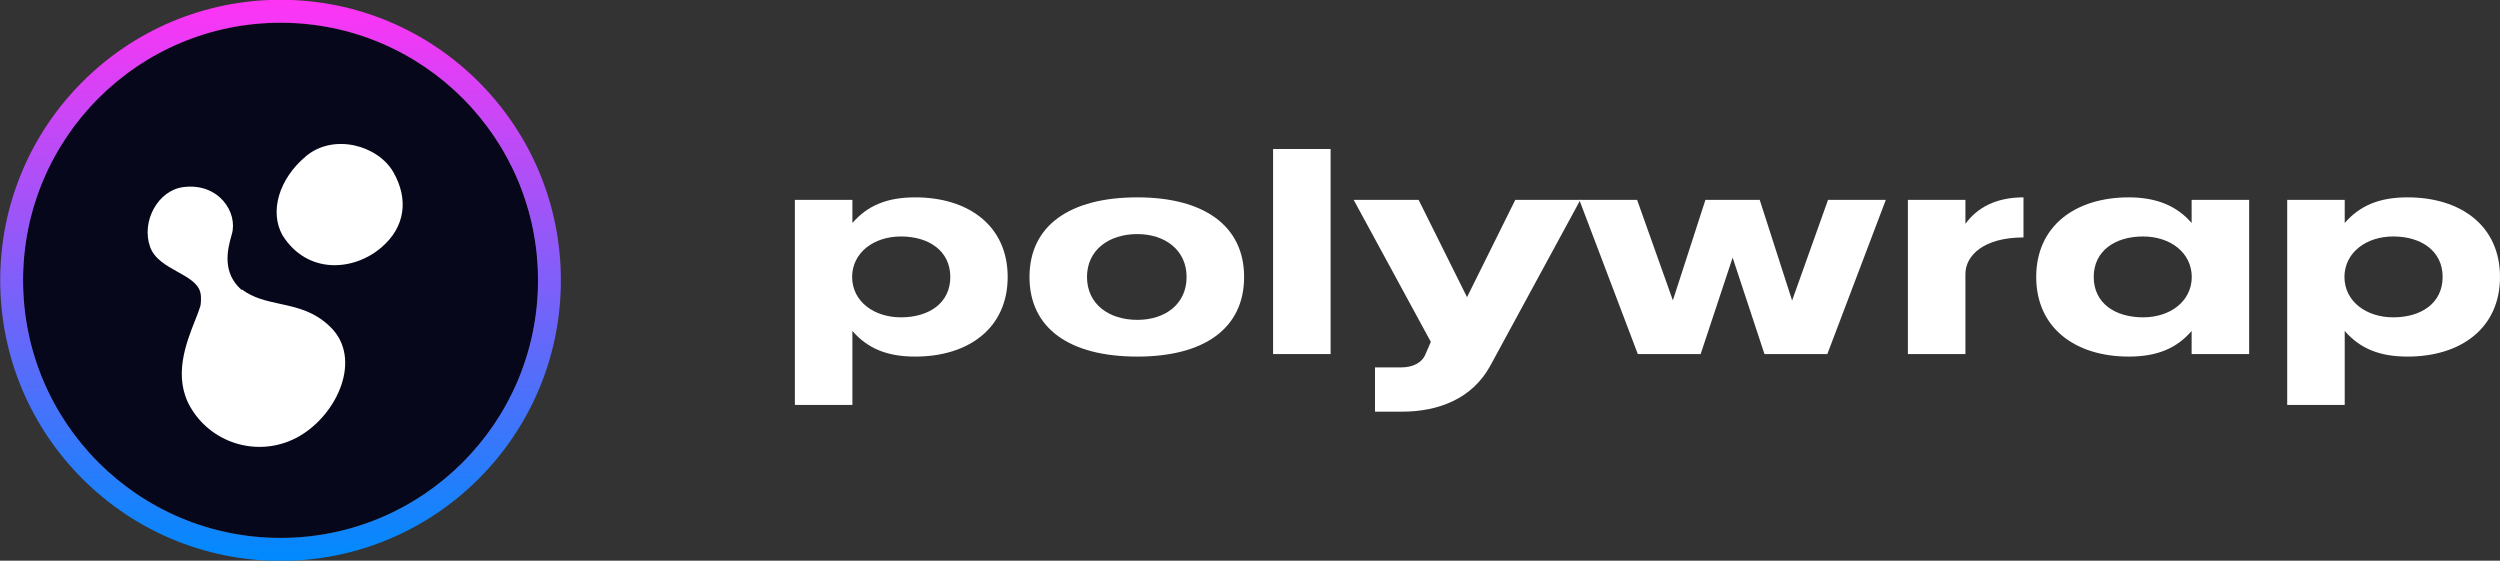 <?xml version="1.0" encoding="UTF-8" standalone="no"?>
<svg
   width="2934"
   height="658"
   viewBox="0 0 2934 658"
   fill="none"
   version="1.1"
   id="svg73"
   xmlns:xlink="http://www.w3.org/1999/xlink"
   xmlns="http://www.w3.org/2000/svg"
   xmlns:svg="http://www.w3.org/2000/svg">
  <rect x="0" y="0" width="2934" height="658" fill="#333333" stroke="none"/>
  <path
     fill-rule="evenodd"
     clip-rule="evenodd"
     d="m 329.25,631.14 c 166.995,0 302.372,-135.274 302.372,-302.143 0,-166.869 -135.377,-302.143 -302.372,-302.143 -166.995,0 -302.372,135.274 -302.372,302.143 0,166.869 135.377,302.143 302.372,302.143 z"
     fill="#06071a"
     id="path34" />
  <path
     fill-rule="evenodd"
     clip-rule="evenodd"
     d="m 329.25,658.25 c -181.702,0 -329,-147.41 -329,-329.25 0,-181.839 147.298,-329.249 329,-329.249 181.702,0 329,147.41 329,329.249 0,181.84 -147.298,329.25 -329,329.25 z m 0.003,-26.877 c -166.869,0 -302.143,-135.377 -302.143,-302.372 0,-166.995 135.274,-302.372 302.143,-302.372 166.869,0 302.143,135.377 302.143,302.372 0,166.995 -135.274,302.372 -302.143,302.372 z"
     fill="url(#paint0_angular_455_4899)"
     id="path36"
     style="fill:url(#linearGradient943);fill-opacity:1" />
  <path
     d="m 447.777,290.257 c -33.28,28.547 -87.393,31.671 -116.144,-13.987 -15.542,-27.409 -4.686,-66.247 27.725,-93.173 32.411,-26.926 84.429,-12.547 102.425,19.19 17.997,31.736 13.679,64.222 -14.006,87.97 z"
     fill="#ffffff"
     id="path38" />
  <path
     d="m 283.151,339.964 c 0.394,-0.024 0.76,-0.021 1.096,0.009 13.297,9.868 28.492,13.166 44.183,16.572 20.2,4.385 41.222,8.948 60.071,27.935 36.396,36.662 7.994,100.899 -36.587,127.079 -44.581,26.179 -101.959,11.288 -128.158,-33.259 -21.141,-35.945 -5.281,-75.894 5.3,-102.548 2.532,-6.378 4.762,-11.995 6.111,-16.614 0.009,0.001 0.018,0.001 0.027,0.002 0.264,-1.517 1.546,-9.661 -0.106,-16.061 -2.787,-10.801 -14.367,-17.237 -26.69,-24.087 -13.221,-7.349 -27.298,-15.174 -32.295,-29.375 -10.481,-29.784 9.18,-66.291 39.226,-70.083 41.427,-5.228 64.261,29.935 56.684,55.542 -5.748,19.429 -10.916,44.929 11.138,64.888 z"
     fill="#ffffff"
     id="path40" />
  <path
     d="m 1000.37,475.241 v -86.857 c 17.94,20.727 40.99,30.104 73.75,30.104 62.56,0 108.49,-33.394 108.49,-93.436 0,-60.043 -45.93,-93.436 -108.49,-93.436 -32.76,0 -55.81,9.376 -73.75,30.103 v -27.142 h -67.497 v 240.664 z m -0.33,-150.189 c 0.16,-28.952 25.85,-47.541 57.29,-47.541 32.76,0 57.95,16.944 57.95,47.541 0,30.761 -25.19,47.376 -57.95,47.376 -31.44,0 -57.13,-18.424 -57.29,-47.376 z"
     fill="#ffffff"
     id="path42" />
  <path
     d="m 1334.81,418.488 c 78.36,0 125.28,-33.065 125.28,-93.436 0,-60.043 -47.08,-93.436 -125.28,-93.436 -79.68,0 -126.59,33.393 -126.59,93.436 0,60.207 46.91,93.436 126.59,93.436 z m -59.1,-93.436 c 0,-31.584 25.52,-50.337 59.1,-50.337 32.43,0 57.78,18.753 57.78,50.337 0,31.748 -25.02,50.337 -57.78,50.337 -33.58,0 -59.1,-18.589 -59.1,-50.337 z"
     fill="#ffffff"
     id="path44" />
  <path
     d="m 1561.6,174.863 h -67.5 v 240.664 h 67.5 z"
     fill="#ffffff"
     id="path46" />
  <path
     d="m 1588.68,234.577 90.55,166.638 -6.09,13.983 c -4.12,10.857 -15.48,15.956 -28.32,15.956 h -31.11 v 51.982 h 31.44 c 43.13,0 82.64,-15.133 103.88,-53.955 l 105.69,-194.604 h -76.39 L 1721.7,348.74 1664.9,234.577 Z"
     fill="#ffffff"
     id="path48" />
  <path
     d="m 2145.37,234.577 -42.15,118.111 -38.02,-118.111 h -63.71 l -38.2,117.946 -41.98,-117.946 h -67.82 l 68.65,180.95 h 73.75 l 37.53,-113.176 37.37,113.176 h 73.76 l 68.64,-180.95 z"
     fill="#ffffff"
     id="path50" />
  <path
     d="m 2374.76,278.663 v -47.047 c -32.1,0 -54.33,12.008 -68.15,31.09 v -28.129 h -67.5 v 180.95 h 67.5 v -93.6 c -0.17,-22.372 21.89,-43.264 68.15,-43.264 z"
     fill="#ffffff"
     id="path52" />
  <path
     d="m 2572.1,234.577 v 27.142 c -17.12,-19.904 -40.99,-30.103 -73.75,-30.103 -62.56,0 -108.65,33.393 -108.65,93.436 0,60.042 46.09,93.436 108.65,93.436 34.08,0 56.63,-10.199 73.75,-30.104 v 27.143 h 67.5 v -180.95 z m -114.91,90.475 c 0,-30.597 25.03,-47.541 57.95,-47.541 31.44,0 56.96,18.589 57.13,47.541 -0.17,28.952 -25.69,47.376 -57.13,47.376 -32.92,0 -57.95,-16.615 -57.95,-47.376 z"
     fill="#ffffff"
     id="path54" />
  <path
     d="m 2751.76,475.241 v -86.857 c 17.94,20.727 40.99,30.104 73.75,30.104 62.56,0 108.49,-33.394 108.49,-93.436 0,-60.043 -45.93,-93.436 -108.49,-93.436 -32.76,0 -55.81,9.376 -73.75,30.103 v -27.142 h -67.5 v 240.664 z m -0.33,-150.189 c 0.17,-28.952 25.85,-47.541 57.29,-47.541 32.76,0 57.95,16.944 57.95,47.541 0,30.761 -25.19,47.376 -57.95,47.376 -31.44,0 -57.12,-18.424 -57.29,-47.376 z"
     fill="#ffffff"
     id="path56" />
  <defs
     id="defs71">
    <linearGradient
       id="linearGradient941">
      <stop
         style="stop-color:#ff34f5;stop-opacity:1;"
         offset="0"
         id="stop937" />
      <stop
         style="stop-color:#008afd;stop-opacity:1;"
         offset="1"
         id="stop939" />
    </linearGradient>
    <linearGradient
       xlink:href="#linearGradient941"
       id="linearGradient943"
       x1="0"
       y1="329"
       x2="658.499"
       y2="329"
       gradientUnits="userSpaceOnUse"
       gradientTransform="rotate(90,329.25,329)" />
  </defs>
</svg>
